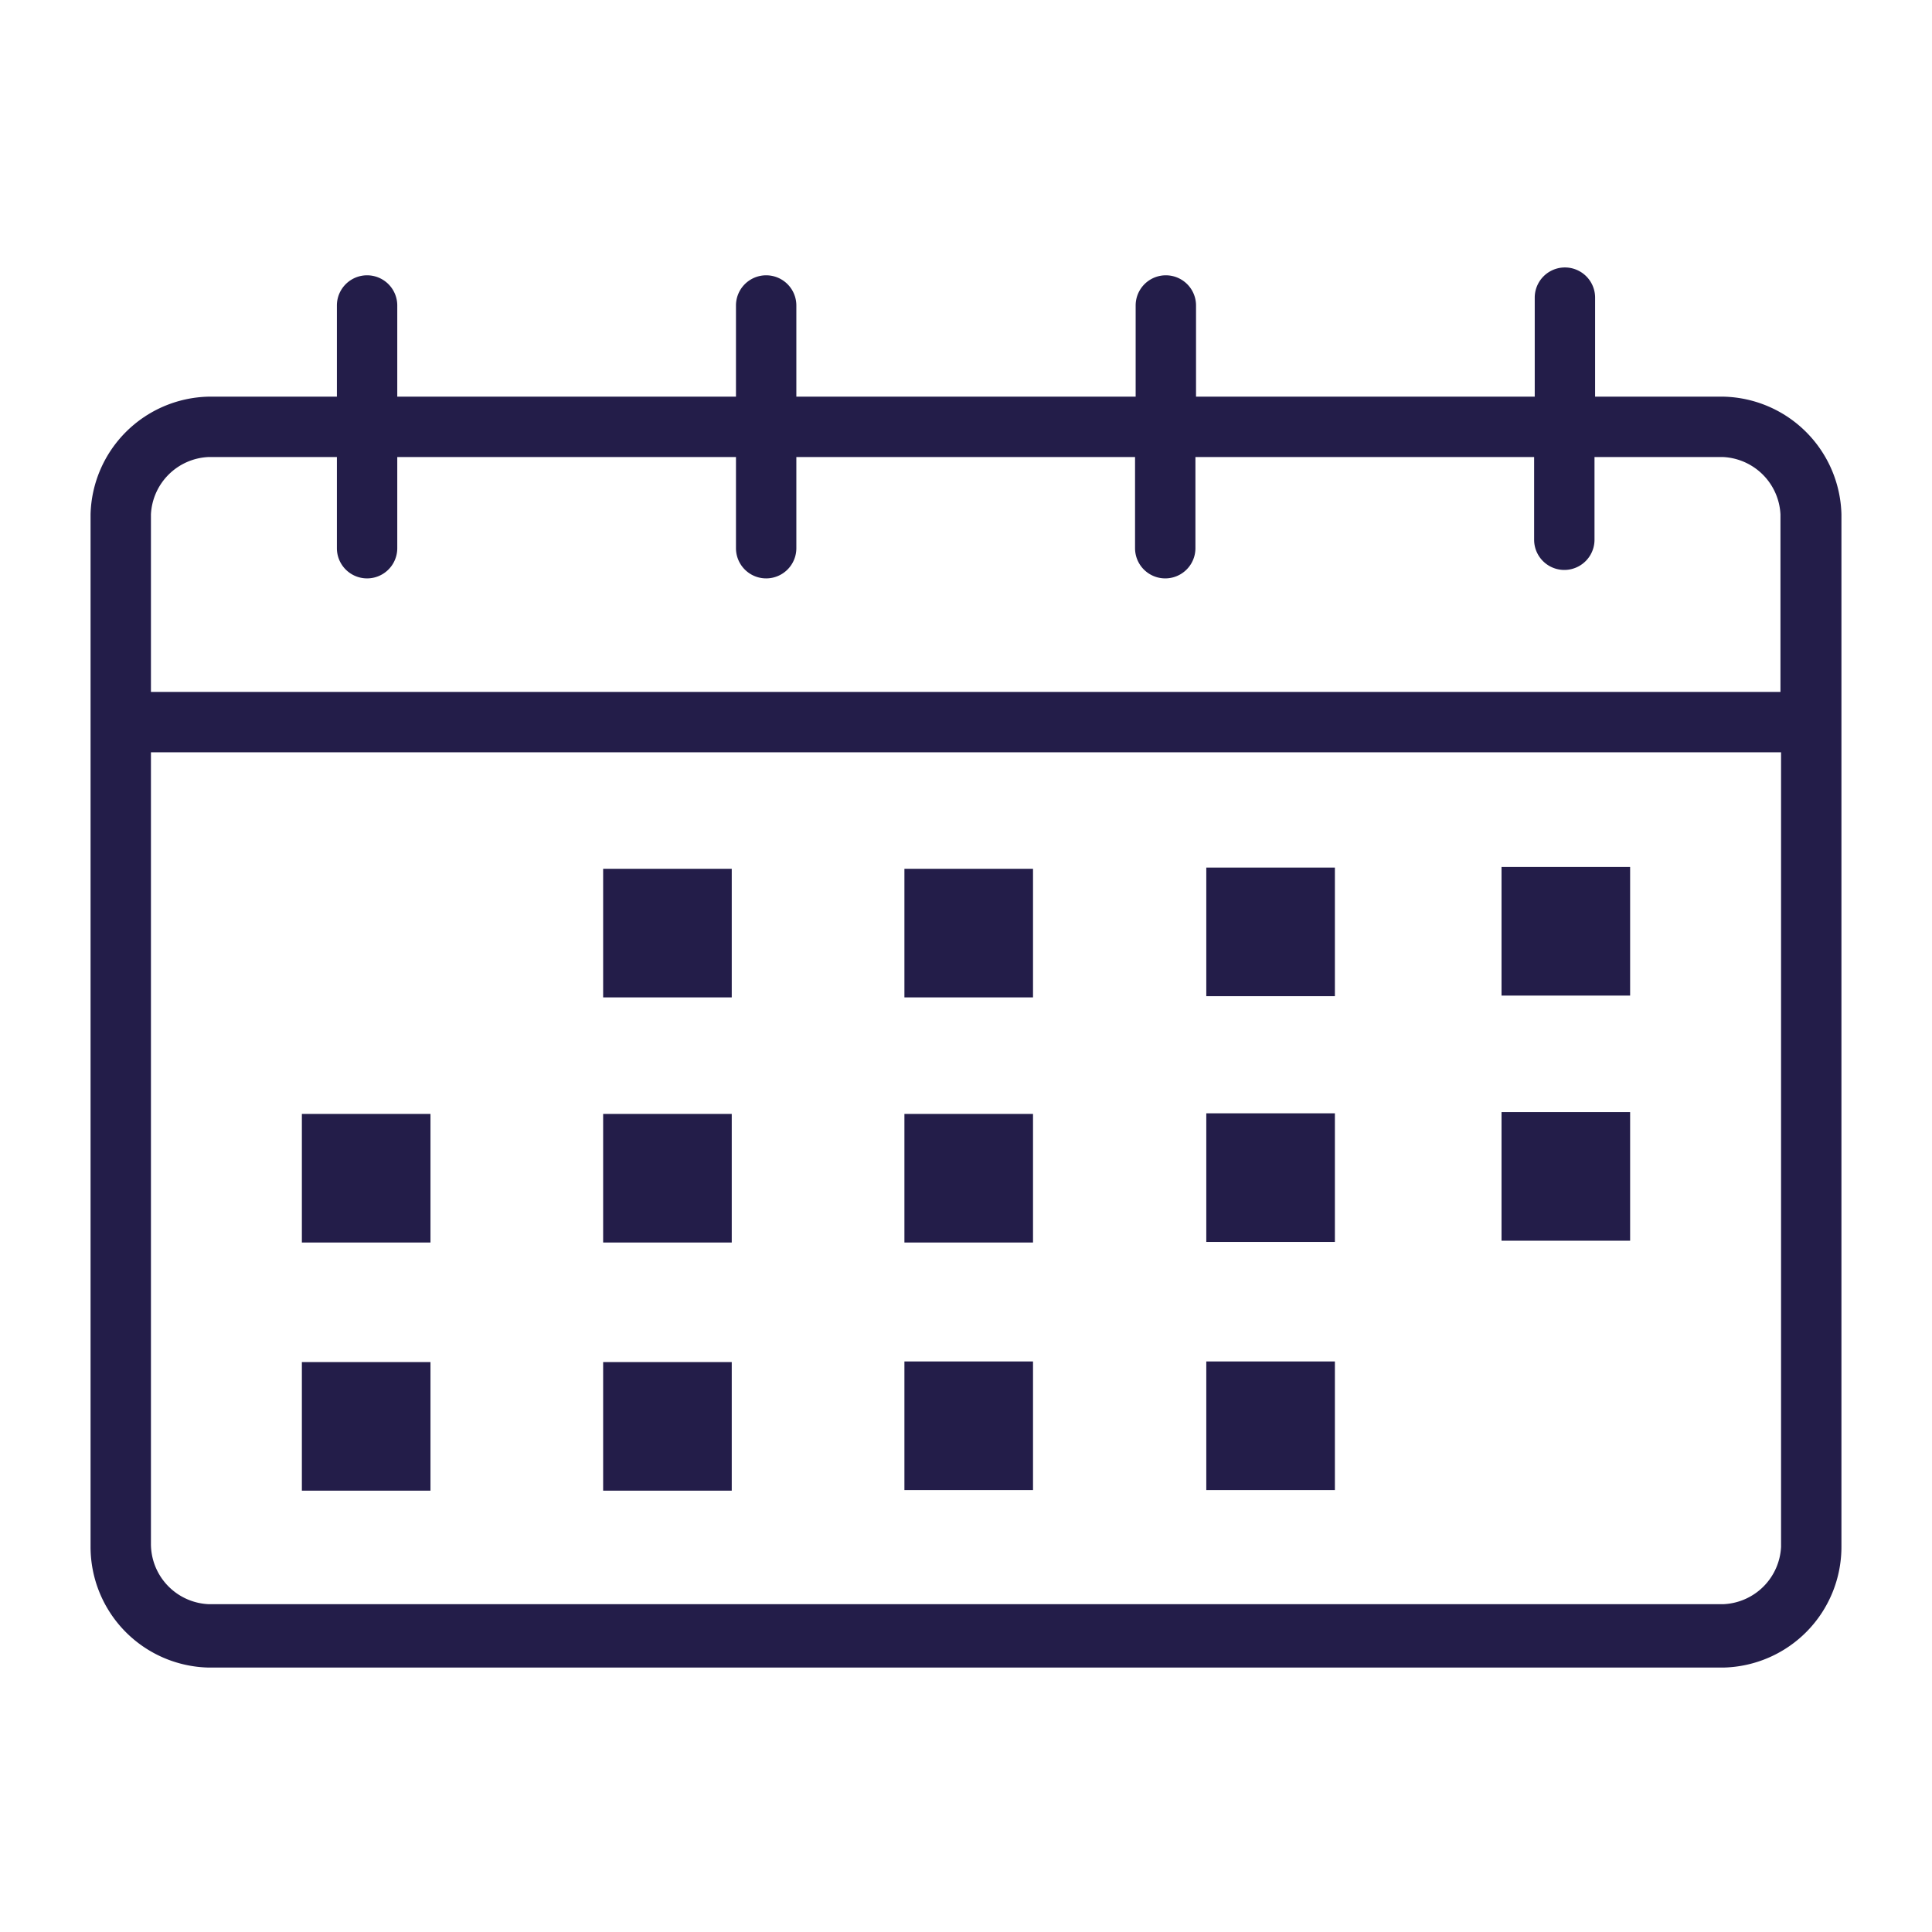 <svg data-name="Layer 13" viewBox="0 0 32 32" xmlns="http://www.w3.org/2000/svg"><path d="M28.55 6.57h-2.13V4.93a.5.5 0 1 0-1 0v1.64h-5.61V5.06a.5.5 0 0 0-1 0v1.51h-5.62V5.06a.5.5 0 0 0-1 0v1.51H6.58V5.06a.5.5 0 1 0-1 0v1.51H3.45A2 2 0 0 0 1.5 8.52v17.1a2 2 0 0 0 1.95 2h25.1a2 2 0 0 0 1.95-2V8.52a2 2 0 0 0-1.95-1.95Zm-25.1 1h2.13v1.51a.5.5 0 0 0 1 0V7.57h5.61v1.51a.5.5 0 0 0 1 0V7.57h5.61v1.51a.5.5 0 0 0 1 0V7.57h5.61v1.37a.5.5 0 1 0 1 0V7.57h2.13a1 1 0 0 1 .95.95v2.94H2.5V8.52a1 1 0 0 1 .95-.95Zm25.1 19H3.45a1 1 0 0 1-.95-1V12.46h27v13.16a1 1 0 0 1-.95.95Z" fill="#231d49" class="fill-000000"></path><path d="M9.99 14.39h2.13v2.13H9.99zM14.98 14.39h2.13v2.13h-2.13zM19.98 14.37h2.13v2.13h-2.13zM5 18.45h2.13v2.13H5zM9.99 18.45h2.13v2.13H9.99zM14.98 18.45h2.13v2.13h-2.13zM5 22.56h2.13v2.13H5zM9.99 22.56h2.13v2.13H9.99zM14.98 22.55h2.13v2.13h-2.13zM19.98 22.55h2.13v2.13h-2.13zM19.98 18.44h2.13v2.13h-2.13zM24.87 14.36H27v2.13h-2.13zM24.87 18.42H27v2.13h-2.13z" fill="#231d49" class="fill-000000"></path></svg>
